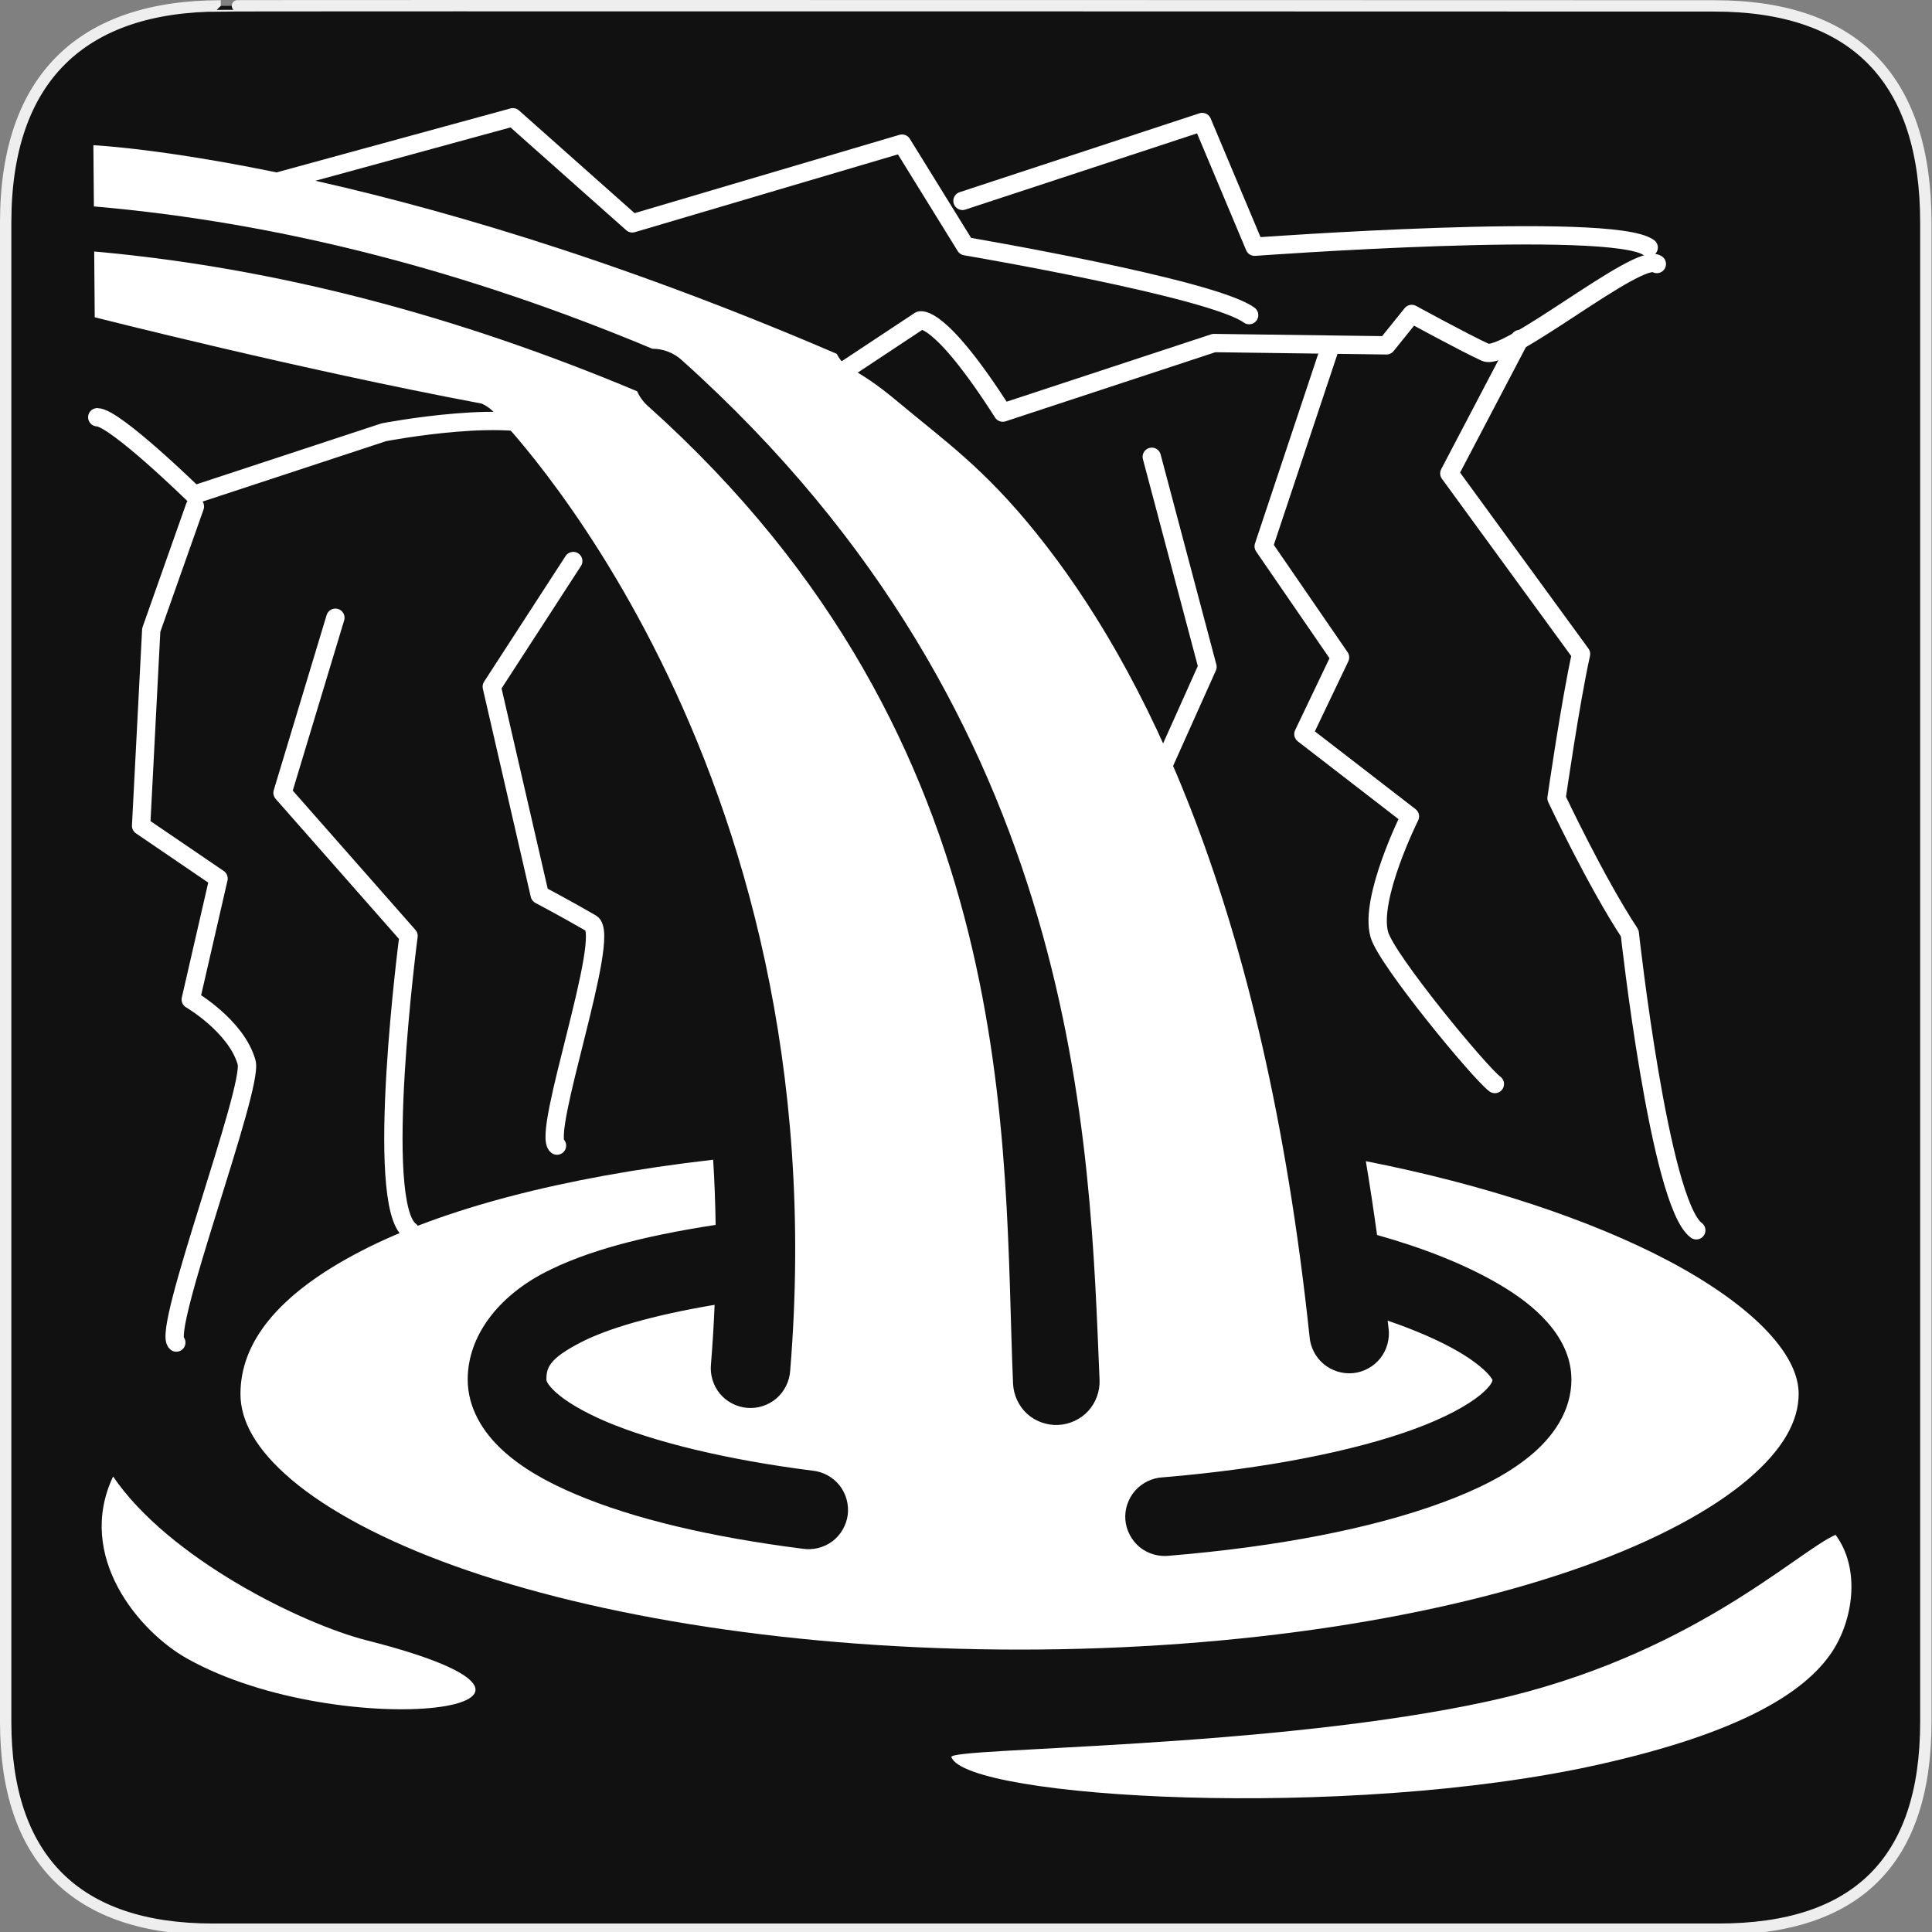 <?xml version="1.0" encoding="UTF-8" standalone="no"?>
<!-- Created with Inkscape (http://www.inkscape.org/) -->

<svg
   xmlns:dc="http://purl.org/dc/elements/1.1/"
   xmlns:cc="http://creativecommons.org/ns#"
   xmlns:rdf="http://www.w3.org/1999/02/22-rdf-syntax-ns#"
   xmlns:svg="http://www.w3.org/2000/svg"
   xmlns="http://www.w3.org/2000/svg"
   xmlns:sodipodi="http://sodipodi.sourceforge.net/DTD/sodipodi-0.dtd"
   xmlns:inkscape="http://www.inkscape.org/namespaces/inkscape"
   version="1.0"
   width="580"
   height="580"
   id="svg2"
   sodipodi:version="0.32"
   inkscape:version="0.48.4 r9939"
   sodipodi:docname="waterfall.svg"
   inkscape:output_extension="org.inkscape.output.svg.inkscape">
  <rect width="100%" height="100%" fill="#808080" stroke="none"/>
  <sodipodi:namedview
     inkscape:window-height="1004"
     inkscape:window-width="1920"
     inkscape:pageshadow="2"
     inkscape:pageopacity="0.0"
     guidetolerance="10.0"
     gridtolerance="10.0"
     objecttolerance="10.0"
     borderopacity="1.0"
     bordercolor="#666666"
     pagecolor="#ffffff"
     id="base"
     inkscape:zoom="1.28"
     inkscape:cx="283.50163"
     inkscape:cy="326.98156"
     inkscape:window-x="1680"
     inkscape:window-y="0"
     inkscape:current-layer="svg2"
     showgrid="false"
     inkscape:window-maximized="1" />
  <defs
     id="defs4">
    <inkscape:perspective
       sodipodi:type="inkscape:persp3d"
       inkscape:vp_x="0 : 290 : 1"
       inkscape:vp_y="0 : 1000 : 0"
       inkscape:vp_z="580 : 290 : 1"
       inkscape:persp3d-origin="290 : 193.33333 : 1"
       id="perspective2441" />
    <inkscape:perspective
       id="perspective2466"
       inkscape:persp3d-origin="372.04724 : 350.78739 : 1"
       inkscape:vp_z="744.09448 : 526.18109 : 1"
       inkscape:vp_y="0 : 1000 : 0"
       inkscape:vp_x="0 : 526.18109 : 1"
       sodipodi:type="inkscape:persp3d" />
    <inkscape:perspective
       id="perspective3333"
       inkscape:persp3d-origin="372.04724 : 350.78739 : 1"
       inkscape:vp_z="744.09448 : 526.18109 : 1"
       inkscape:vp_y="0 : 1000 : 0"
       inkscape:vp_x="0 : 526.18109 : 1"
       sodipodi:type="inkscape:persp3d" />
    <inkscape:perspective
       id="perspective3401"
       inkscape:persp3d-origin="372.04724 : 350.78739 : 1"
       inkscape:vp_z="744.09448 : 526.18109 : 1"
       inkscape:vp_y="0 : 1000 : 0"
       inkscape:vp_x="0 : 526.18109 : 1"
       sodipodi:type="inkscape:persp3d" />
    <inkscape:perspective
       id="perspective3464"
       inkscape:persp3d-origin="372.04724 : 350.78739 : 1"
       inkscape:vp_z="744.09448 : 526.18109 : 1"
       inkscape:vp_y="0 : 1000 : 0"
       inkscape:vp_x="0 : 526.18109 : 1"
       sodipodi:type="inkscape:persp3d" />
    <inkscape:perspective
       id="perspective3581"
       inkscape:persp3d-origin="225 : 150 : 1"
       inkscape:vp_z="450 : 225 : 1"
       inkscape:vp_y="0 : 1000 : 0"
       inkscape:vp_x="0 : 225 : 1"
       sodipodi:type="inkscape:persp3d" />
    <inkscape:perspective
       id="perspective4312"
       inkscape:persp3d-origin="225 : 150 : 1"
       inkscape:vp_z="450 : 225 : 1"
       inkscape:vp_y="0 : 1000 : 0"
       inkscape:vp_x="0 : 225 : 1"
       sodipodi:type="inkscape:persp3d" />
    <inkscape:perspective
       id="perspective8860"
       inkscape:persp3d-origin="372.04724 : 350.78739 : 1"
       inkscape:vp_z="744.09448 : 526.18109 : 1"
       inkscape:vp_y="0 : 1000 : 0"
       inkscape:vp_x="0 : 526.18109 : 1"
       sodipodi:type="inkscape:persp3d" />
    <inkscape:perspective
       id="perspective8887"
       inkscape:persp3d-origin="372.04724 : 350.78739 : 1"
       inkscape:vp_z="744.09448 : 526.18109 : 1"
       inkscape:vp_y="0 : 1000 : 0"
       inkscape:vp_x="0 : 526.18109 : 1"
       sodipodi:type="inkscape:persp3d" />
    <inkscape:perspective
       sodipodi:type="inkscape:persp3d"
       inkscape:vp_x="0 : 16 : 1"
       inkscape:vp_y="0 : 1000 : 0"
       inkscape:vp_z="32 : 16 : 1"
       inkscape:persp3d-origin="16 : 10.666667 : 1"
       id="perspective4904" />
    <inkscape:perspective
       sodipodi:type="inkscape:persp3d"
       inkscape:vp_x="0 : 6 : 1"
       inkscape:vp_y="0 : 1000 : 0"
       inkscape:vp_z="12 : 6 : 1"
       inkscape:persp3d-origin="6 : 4 : 1"
       id="perspective4668" />
    <inkscape:perspective
       sodipodi:type="inkscape:persp3d"
       inkscape:vp_x="0 : 526.18109 : 1"
       inkscape:vp_y="0 : 1000 : 0"
       inkscape:vp_z="744.09448 : 526.18109 : 1"
       inkscape:persp3d-origin="372.04724 : 350.78739 : 1"
       id="perspective4471" />
    <symbol
       id="symbol-university"
       viewBox="244.5 110 489 219.9">
      <path
         d="M79,43l57,119c0,0,21-96,104-96s124,106,124,106l43-133l82-17L0,17L79,43z"
         id="path4460" />
      <path
         fill="none"
         stroke="#000000"
         stroke-width="20"
         d="M94,176l-21,39"
         id="path4462" />
      <path
         d="M300,19c0,10.5-22.6,19-50.5,19S199,29.5,199,19s22.6-19,50.5-19S300,8.5,300,19z"
         id="path4464" />
      <path
         ill="none"
         stroke="#000000"
         stroke-width="20"
         d="M112,216l-16-38L64,88c0,0-9-8-4-35s16-24,16-24"
         id="path4466" />
    </symbol>
    <inkscape:perspective
       sodipodi:type="inkscape:persp3d"
       inkscape:vp_x="0 : 30 : 1"
       inkscape:vp_y="0 : 1000 : 0"
       inkscape:vp_z="60 : 30 : 1"
       inkscape:persp3d-origin="30 : 20 : 1"
       id="perspective3452" />
    <inkscape:perspective
       id="perspective9479"
       inkscape:persp3d-origin="290 : 193.33333 : 1"
       inkscape:vp_z="580 : 290 : 1"
       inkscape:vp_y="0 : 1000 : 0"
       inkscape:vp_x="0 : 290 : 1"
       sodipodi:type="inkscape:persp3d" />
    <inkscape:perspective
       id="perspective9690"
       inkscape:persp3d-origin="372.04724 : 350.78739 : 1"
       inkscape:vp_z="744.09448 : 526.18109 : 1"
       inkscape:vp_y="0 : 1000 : 0"
       inkscape:vp_x="0 : 526.18109 : 1"
       sodipodi:type="inkscape:persp3d" />
    <inkscape:perspective
       sodipodi:type="inkscape:persp3d"
       inkscape:vp_x="0 : 290 : 1"
       inkscape:vp_y="0 : 1000 : 0"
       inkscape:vp_z="580 : 290 : 1"
       inkscape:persp3d-origin="290 : 193.33333 : 1"
       id="perspective9819" />
    <inkscape:perspective
       id="perspective9817"
       inkscape:persp3d-origin="30 : 20 : 1"
       inkscape:vp_z="60 : 30 : 1"
       inkscape:vp_y="0 : 1000 : 0"
       inkscape:vp_x="0 : 30 : 1"
       sodipodi:type="inkscape:persp3d" />
    <symbol
       viewBox="244.5 110 489 219.9"
       id="symbol9807">
      <path
         id="path9809"
         d="M79,43l57,119c0,0,21-96,104-96s124,106,124,106l43-133l82-17L0,17L79,43z" />
      <path
         id="path9811"
         d="M94,176l-21,39"
         stroke-width="20"
         stroke="#000000"
         fill="none" />
      <path
         id="path9813"
         d="M300,19c0,10.5-22.6,19-50.5,19S199,29.5,199,19s22.6-19,50.5-19S300,8.5,300,19z" />
      <path
         id="path9815"
         d="M112,216l-16-38L64,88c0,0-9-8-4-35s16-24,16-24"
         stroke-width="20"
         stroke="#000000"
         ill="none" />
    </symbol>
    <inkscape:perspective
       id="perspective9805"
       inkscape:persp3d-origin="372.04724 : 350.78739 : 1"
       inkscape:vp_z="744.09448 : 526.18109 : 1"
       inkscape:vp_y="0 : 1000 : 0"
       inkscape:vp_x="0 : 526.18109 : 1"
       sodipodi:type="inkscape:persp3d" />
    <inkscape:perspective
       id="perspective9803"
       inkscape:persp3d-origin="6 : 4 : 1"
       inkscape:vp_z="12 : 6 : 1"
       inkscape:vp_y="0 : 1000 : 0"
       inkscape:vp_x="0 : 6 : 1"
       sodipodi:type="inkscape:persp3d" />
    <inkscape:perspective
       id="perspective9801"
       inkscape:persp3d-origin="16 : 10.666667 : 1"
       inkscape:vp_z="32 : 16 : 1"
       inkscape:vp_y="0 : 1000 : 0"
       inkscape:vp_x="0 : 16 : 1"
       sodipodi:type="inkscape:persp3d" />
    <inkscape:perspective
       sodipodi:type="inkscape:persp3d"
       inkscape:vp_x="0 : 526.18109 : 1"
       inkscape:vp_y="0 : 1000 : 0"
       inkscape:vp_z="744.09448 : 526.18109 : 1"
       inkscape:persp3d-origin="372.04724 : 350.78739 : 1"
       id="perspective9799" />
    <inkscape:perspective
       sodipodi:type="inkscape:persp3d"
       inkscape:vp_x="0 : 526.18109 : 1"
       inkscape:vp_y="0 : 1000 : 0"
       inkscape:vp_z="744.09448 : 526.18109 : 1"
       inkscape:persp3d-origin="372.04724 : 350.78739 : 1"
       id="perspective9797" />
    <inkscape:perspective
       sodipodi:type="inkscape:persp3d"
       inkscape:vp_x="0 : 225 : 1"
       inkscape:vp_y="0 : 1000 : 0"
       inkscape:vp_z="450 : 225 : 1"
       inkscape:persp3d-origin="225 : 150 : 1"
       id="perspective9795" />
    <inkscape:perspective
       sodipodi:type="inkscape:persp3d"
       inkscape:vp_x="0 : 225 : 1"
       inkscape:vp_y="0 : 1000 : 0"
       inkscape:vp_z="450 : 225 : 1"
       inkscape:persp3d-origin="225 : 150 : 1"
       id="perspective9793" />
    <inkscape:perspective
       sodipodi:type="inkscape:persp3d"
       inkscape:vp_x="0 : 526.18109 : 1"
       inkscape:vp_y="0 : 1000 : 0"
       inkscape:vp_z="744.09448 : 526.18109 : 1"
       inkscape:persp3d-origin="372.04724 : 350.78739 : 1"
       id="perspective9791" />
    <inkscape:perspective
       sodipodi:type="inkscape:persp3d"
       inkscape:vp_x="0 : 526.18109 : 1"
       inkscape:vp_y="0 : 1000 : 0"
       inkscape:vp_z="744.09448 : 526.18109 : 1"
       inkscape:persp3d-origin="372.04724 : 350.78739 : 1"
       id="perspective9789" />
    <inkscape:perspective
       sodipodi:type="inkscape:persp3d"
       inkscape:vp_x="0 : 526.18109 : 1"
       inkscape:vp_y="0 : 1000 : 0"
       inkscape:vp_z="744.09448 : 526.18109 : 1"
       inkscape:persp3d-origin="372.04724 : 350.78739 : 1"
       id="perspective9787" />
    <inkscape:perspective
       sodipodi:type="inkscape:persp3d"
       inkscape:vp_x="0 : 526.18109 : 1"
       inkscape:vp_y="0 : 1000 : 0"
       inkscape:vp_z="744.09448 : 526.18109 : 1"
       inkscape:persp3d-origin="372.04724 : 350.78739 : 1"
       id="perspective9785" />
    <inkscape:perspective
       id="perspective9783"
       inkscape:persp3d-origin="290 : 193.33333 : 1"
       inkscape:vp_z="580 : 290 : 1"
       inkscape:vp_y="0 : 1000 : 0"
       inkscape:vp_x="0 : 290 : 1"
       sodipodi:type="inkscape:persp3d" />
    <defs
       id="defs48974" />
    <sodipodi:namedview
       pagecolor="#ffffff"
       inkscape:zoom="0.61399264"
       inkscape:window-y="26"
       inkscape:window-x="0"
       inkscape:window-width="1012"
       inkscape:window-height="739"
       inkscape:pageshadow="2"
       inkscape:pageopacity="0.0"
       inkscape:cy="250.37448"
       inkscape:cx="475.26707"
       id="namedview4258"
       borderopacity="1.0"
       bordercolor="#666666" />
    <inkscape:perspective
       id="perspective11483"
       inkscape:persp3d-origin="100 : 66.666667 : 1"
       inkscape:vp_z="200 : 100 : 1"
       inkscape:vp_y="0 : 1000 : 0"
       inkscape:vp_x="0 : 100 : 1"
       sodipodi:type="inkscape:persp3d" />
    <linearGradient
       id="linearGradient2936">
      <stop
         style="stop-color:#8acf6b;stop-opacity:1;"
         offset="0"
         id="stop2938" />
      <stop
         style="stop-color:#368912;stop-opacity:1;"
         offset="1"
         id="stop2940" />
    </linearGradient>
    <linearGradient
       id="linearGradient2952">
      <stop
         style="stop-color:#c0d50d;stop-opacity:1;"
         offset="0"
         id="stop2954" />
      <stop
         style="stop-color:#eef2cd;stop-opacity:1;"
         offset="1"
         id="stop2956" />
    </linearGradient>
    <inkscape:perspective
       id="perspective34"
       inkscape:persp3d-origin="372.04724 : 350.78739 : 1"
       inkscape:vp_z="744.09448 : 526.18109 : 1"
       inkscape:vp_y="0 : 1000 : 0"
       inkscape:vp_x="0 : 526.18109 : 1"
       sodipodi:type="inkscape:persp3d" />
    <inkscape:perspective
       id="perspective12300"
       inkscape:persp3d-origin="372.04724 : 350.78739 : 1"
       inkscape:vp_z="744.09448 : 526.18109 : 1"
       inkscape:vp_y="0 : 1000 : 0"
       inkscape:vp_x="0 : 526.18109 : 1"
       sodipodi:type="inkscape:persp3d" />
    <inkscape:perspective
       id="perspective3653"
       inkscape:persp3d-origin="290 : 193.33333 : 1"
       inkscape:vp_z="580 : 290 : 1"
       inkscape:vp_y="0 : 1000 : 0"
       inkscape:vp_x="0 : 290 : 1"
       sodipodi:type="inkscape:persp3d" />
  </defs>
  <g
     id="g1327">
    <path
       d="M 66.275,1.768 C 24.94,1.768 1.704,23.139 1.704,66.804 L 1.704,516.927 C 1.704,557.771 22.599,579.156 63.896,579.156 L 515.92,579.156 C 557.227,579.156 578.149,558.841 578.149,516.927 L 578.149,66.804 C 578.149,24.203 557.227,1.768 514.628,1.768 C 514.624,1.768 66.133,1.625 66.275,1.768 z "
       style="fill:#111;stroke:#eee;stroke-width:3.408"
       id="path1329" />
  </g>
  <path
     style="color:#000000;fill:#ffffff;fill-opacity:1;fill-rule:nonzero;stroke:none;stroke-width:31.4;marker:none;visibility:visible;display:inline;overflow:visible;enable-background:accumulate"
     d="M 28.031 43.594 L 28.188 61.969 C 84.638 66.847 140.643 81.591 195.812 104.688 C 199.059 104.682 202.304 105.919 204.688 108.125 C 325.455 216.34 327.097 344.088 330.094 414.25 C 330.241 417.649 328.987 421.086 326.688 423.594 C 324.388 426.102 321.056 427.634 317.656 427.781 C 314.257 427.929 310.82 426.706 308.312 424.406 C 305.805 422.107 304.272 418.774 304.125 415.375 C 301.084 344.183 307.967 223.555 194.562 121.938 C 193.148 120.713 192.037 119.177 191.281 117.469 C 137.408 94.841 82.982 80.374 28.281 75.5 L 28.438 95.25 C 28.438 95.25 90.604 111.047 144.594 121.156 C 145.878 121.735 147.059 122.543 148.062 123.531 C 148.062 123.531 252.383 226.974 237.219 411.469 C 237.034 414.633 235.517 417.701 233.125 419.781 C 230.733 421.861 227.503 422.914 224.344 422.656 C 221.184 422.399 218.149 420.846 216.125 418.406 C 214.101 415.967 213.107 412.684 213.438 409.531 C 213.934 403.49 214.289 397.561 214.531 391.719 C 195.6 394.909 182.255 398.908 174.344 403 C 164.972 407.847 164.031 410.487 164.031 414.156 C 164.031 414.296 164.026 415.38 166.812 417.938 C 169.599 420.495 174.821 423.747 181.969 426.781 C 196.265 432.849 218.043 438.22 243.906 441.5 C 247.045 441.802 250.031 443.412 252 445.875 C 253.969 448.338 254.896 451.622 254.5 454.75 C 254.104 457.878 252.395 460.825 249.875 462.719 C 247.355 464.613 244.052 465.427 240.938 464.938 C 213.592 461.47 190.252 455.992 172.75 448.562 C 163.999 444.848 156.656 440.679 150.844 435.344 C 145.031 430.008 140.406 422.693 140.406 414.156 C 140.406 400.893 149.777 389.129 163.5 382.031 C 175.871 375.633 192.466 371.159 214.844 367.719 C 214.742 361.063 214.496 354.531 214.094 348.156 C 168.202 353.417 132.469 363.178 108.656 375.438 C 82.837 388.73 72.188 403.394 72.188 418.469 C 72.188 426.424 76.653 434.998 87.531 444.219 C 98.41 453.44 115.271 462.512 136.594 470.156 C 179.239 485.445 239.523 495.219 306.094 495.219 C 372.665 495.219 432.917 485.445 475.562 470.156 C 496.885 462.512 513.746 453.44 524.625 444.219 C 535.504 434.998 539.969 426.424 539.969 418.469 C 539.969 413.212 537.393 407.075 530.875 400.031 C 524.357 392.987 514.131 385.515 501.062 378.594 C 477.806 366.278 445.725 355.595 410.031 348.594 C 411.237 355.779 412.351 363.17 413.406 370.75 C 427.22 374.633 439.646 379.508 449.625 385.312 C 455.392 388.667 460.382 392.307 464.406 396.812 C 468.431 401.318 471.75 407.146 471.75 414.156 C 471.75 423.707 466.105 431.545 459.188 437.188 C 452.27 442.83 443.477 447.212 432.938 451.094 C 411.859 458.857 383.65 464.328 351.125 467.031 C 347.972 467.432 344.658 466.5 342.188 464.5 C 339.717 462.5 338.109 459.449 337.844 456.281 C 337.579 453.114 338.677 449.882 340.781 447.5 C 342.885 445.118 345.98 443.628 349.156 443.5 C 380.14 440.924 406.832 435.548 424.781 428.938 C 433.756 425.632 440.501 421.933 444.25 418.875 C 447.811 415.971 448.042 414.558 448.062 414.281 C 447.924 414.011 447.574 413.419 446.781 412.531 C 445.195 410.756 442.068 408.23 437.75 405.719 C 432.278 402.536 424.981 399.333 416.594 396.469 C 416.674 397.206 416.765 397.915 416.844 398.656 C 417.296 401.822 416.403 405.165 414.438 407.688 C 412.472 410.21 409.461 411.884 406.281 412.219 C 403.101 412.554 399.792 411.526 397.344 409.469 C 394.896 407.412 393.343 404.346 393.125 401.156 C 379.304 270.642 342.958 199.674 311.156 160.125 C 295.255 140.35 283.338 132.171 269.594 120.656 C 255.849 109.141 254.128 111.715 251.188 106.219 C 114.737 47.528 28.031 43.594 28.031 43.594 z "
     id="rect3039" />
  <path
     style="color:#000000;fill:#ffffff;fill-opacity:1;fill-rule:nonzero;stroke:none;stroke-width:31.4;marker:none;visibility:visible;display:inline;overflow:visible;enable-background:accumulate"
     d="m 551.047,460.762 c 7.706,10.415 5.124,25.829 -1.043,35.122 -8.218,12.382 -27.874,24.438 -70.241,33.887 -75.504,16.839 -189.555,10.128 -194.153,-2.269 -1.089,-2.937 96.342,-2.473 161.75,-16.892 60.124,-13.255 91.857,-44.63 103.687,-49.847 z"
     id="path3835"
     inkscape:connector-curvature="0"
     sodipodi:nodetypes="cssssc" />
  <path
     style="color:#000000;fill:#ffffff;fill-opacity:1;fill-rule:nonzero;stroke:none;stroke-width:31.4;marker:none;visibility:visible;display:inline;overflow:visible;enable-background:accumulate"
     d="m 110.185,492.471 c 80.324,20.379 -7.506,31.491 -54.001,5.449 -14.421,-8.077 -33.564,-30.681 -22.229,-54.661 16.696,24.566 56.573,44.225 76.23,49.212 z"
     id="path3837"
     inkscape:connector-curvature="0"
     sodipodi:nodetypes="sscs" />
  <path
     style="color:#000000;fill:none;stroke:#ffffff;stroke-width:5.5;stroke-linecap:round;stroke-linejoin:round;stroke-miterlimit:4;stroke-opacity:1;stroke-dasharray:none;stroke-dashoffset:0;marker:none;visibility:visible;display:inline;overflow:visible;enable-background:accumulate"
     d="m 29.199,125.262 c 5.298,0.061 29.054,23.264 29.054,23.264 l 56.969,-18.758 c 0,0 40.619,-7.825 51.672,0.283"
     id="path3038-6"
     inkscape:connector-curvature="0"
     sodipodi:nodetypes="cccc"
     inkscape:transform-center-x="29.296875"
     inkscape:transform-center-y="93.75" />
  <path
     style="color:#000000;fill:none;stroke:#ffffff;stroke-width:5.5;stroke-linecap:round;stroke-linejoin:round;stroke-miterlimit:4;stroke-opacity:1;stroke-dasharray:none;stroke-dashoffset:0;marker:none;visibility:visible;display:inline;overflow:visible;enable-background:accumulate"
     d="m 230.528,126.421 45.602,-30.195 c 0,0 5.632,-2.532 24.909,27.64 l 63.394,-20.88 51.79,0.69 7.593,-9.423 c 0,0 15.251,8.357 22.072,11.519 6.303,2.922 46.199,-30.409 51.508,-26.515"
     id="path3038-6-4"
     inkscape:connector-curvature="0"
     sodipodi:nodetypes="ccccccsc"
     inkscape:transform-center-x="29.296875"
     inkscape:transform-center-y="93.75" />
  <path
     style="color:#000000;fill:none;stroke:#ffffff;stroke-width:5.5;stroke-linecap:round;stroke-linejoin:round;stroke-miterlimit:4;stroke-opacity:1;stroke-dasharray:none;stroke-dashoffset:0;marker:none;visibility:visible;display:inline;overflow:visible;enable-background:accumulate"
     d="m 100.684,185.451 -15.868,52.561 37.828,42.961 c 0,0 -10.553,80.456 0.5,88.564"
     id="path3038-6-0"
     inkscape:connector-curvature="0"
     sodipodi:nodetypes="cccc"
     inkscape:transform-center-x="29.296875"
     inkscape:transform-center-y="93.75" />
  <path
     style="color:#000000;fill:none;stroke:#ffffff;stroke-width:5.5;stroke-linecap:round;stroke-linejoin:round;stroke-miterlimit:4;stroke-opacity:1;stroke-dasharray:none;stroke-dashoffset:0;marker:none;visibility:visible;display:inline;overflow:visible;enable-background:accumulate"
     d="m 58.508,152.049 -13.105,37.093 -3.042,58.763 23.25,15.842 -8.344,36.304 c 0,0 13.693,7.967 16.768,18.89 2.141,7.605 -25.642,80.775 -21.105,84.102"
     id="path3038-6-0-6"
     inkscape:connector-curvature="0"
     sodipodi:nodetypes="cccccsc"
     inkscape:transform-center-x="29.296875"
     inkscape:transform-center-y="93.75" />
  <path
     style="color:#000000;fill:none;stroke:#ffffff;stroke-width:5.5;stroke-linecap:round;stroke-linejoin:round;stroke-miterlimit:4;stroke-opacity:1;stroke-dasharray:none;stroke-dashoffset:0;marker:none;visibility:visible;display:inline;overflow:visible;enable-background:accumulate"
     d="m 172.094,168.426 -24.461,37.717 14.391,62.492 c 0,0 7.214,3.794 15.467,8.558 6.245,3.604 -15.04,63.233 -10.28,66.725"
     id="path3038-6-0-8"
     inkscape:connector-curvature="0"
     sodipodi:nodetypes="cccsc"
     inkscape:transform-center-x="29.296875"
     inkscape:transform-center-y="93.75" />
  <path
     style="color:#000000;fill:none;stroke:#ffffff;stroke-width:5.5;stroke-linecap:round;stroke-linejoin:round;stroke-miterlimit:4;stroke-opacity:1;stroke-dasharray:none;stroke-dashoffset:0;marker:none;visibility:visible;display:inline;overflow:visible;enable-background:accumulate"
     d="m 399.104,104.817 -19.735,59.19 22.923,33.352 -11.001,23.023 31.983,24.703 c 0,0 -12.271,24.54 -9.196,35.463 2.141,7.605 30.153,41.552 34.69,44.88"
     id="path3038-6-0-6-8"
     inkscape:connector-curvature="0"
     sodipodi:nodetypes="cccccsc"
     inkscape:transform-center-x="29.296875"
     inkscape:transform-center-y="93.75" />
  <path
     style="color:#000000;fill:none;stroke:#ffffff;stroke-width:5.5;stroke-linecap:round;stroke-linejoin:round;stroke-miterlimit:4;stroke-opacity:1;stroke-dasharray:none;stroke-dashoffset:0;marker:none;visibility:visible;display:inline;overflow:visible;enable-background:accumulate"
     d="m 345.77,137.134 16.726,63.057 -18.52,41.303 c 0,0 -1.027,43.509 10.026,51.616"
     id="path3038-6-0-7"
     inkscape:connector-curvature="0"
     sodipodi:nodetypes="cccc"
     inkscape:transform-center-x="29.296875"
     inkscape:transform-center-y="93.75" />
  <path
     style="color:#000000;fill:none;stroke:#ffffff;stroke-width:5.5;stroke-linecap:round;stroke-linejoin:round;stroke-miterlimit:4;stroke-opacity:1;stroke-dasharray:none;stroke-dashoffset:0;marker:none;visibility:visible;display:inline;overflow:visible;enable-background:accumulate"
     d="m 456.256,101.778 -21.157,40.335 39.54,54.21 c -3.253,14.704 -7.356,43.311 -7.356,43.311 0,0 11.894,25.239 21.982,40.529 0,0 8.916,81.074 19.969,89.181"
     id="path3038-6-0-9"
     inkscape:connector-curvature="0"
     sodipodi:nodetypes="cccccc"
     inkscape:transform-center-x="29.296875"
     inkscape:transform-center-y="93.75" />
  <path
     style="color:#000000;fill:none;stroke:#ffffff;stroke-width:5.5;stroke-linecap:round;stroke-linejoin:round;stroke-miterlimit:4;stroke-opacity:1;stroke-dasharray:none;stroke-dashoffset:0;marker:none;visibility:visible;display:inline;overflow:visible;enable-background:accumulate"
     d="m 75.867,56.561 78.106,-21.353 35.848,31.849 80.978,-23.942 19.046,30.807 c 0,0 74.103,12.573 85.156,20.68"
     id="path3038-6-0-7-4"
     inkscape:connector-curvature="0"
     sodipodi:nodetypes="cccccc"
     inkscape:transform-center-x="29.296875"
     inkscape:transform-center-y="93.75" />
  <path
     style="color:#000000;fill:none;stroke:#ffffff;stroke-width:5.5;stroke-linecap:round;stroke-linejoin:round;stroke-miterlimit:4;stroke-opacity:1;stroke-dasharray:none;stroke-dashoffset:0;marker:none;visibility:visible;display:inline;overflow:visible;enable-background:accumulate"
     d="m 288.947,60.306 71.968,-23.674 15.731,37.436 c 0,0 107.248,-7.867 118.301,0.241"
     id="path3038-6-0-7-4-1"
     inkscape:connector-curvature="0"
     sodipodi:nodetypes="cccc"
     inkscape:transform-center-x="29.296875"
     inkscape:transform-center-y="93.75" />
</svg>
